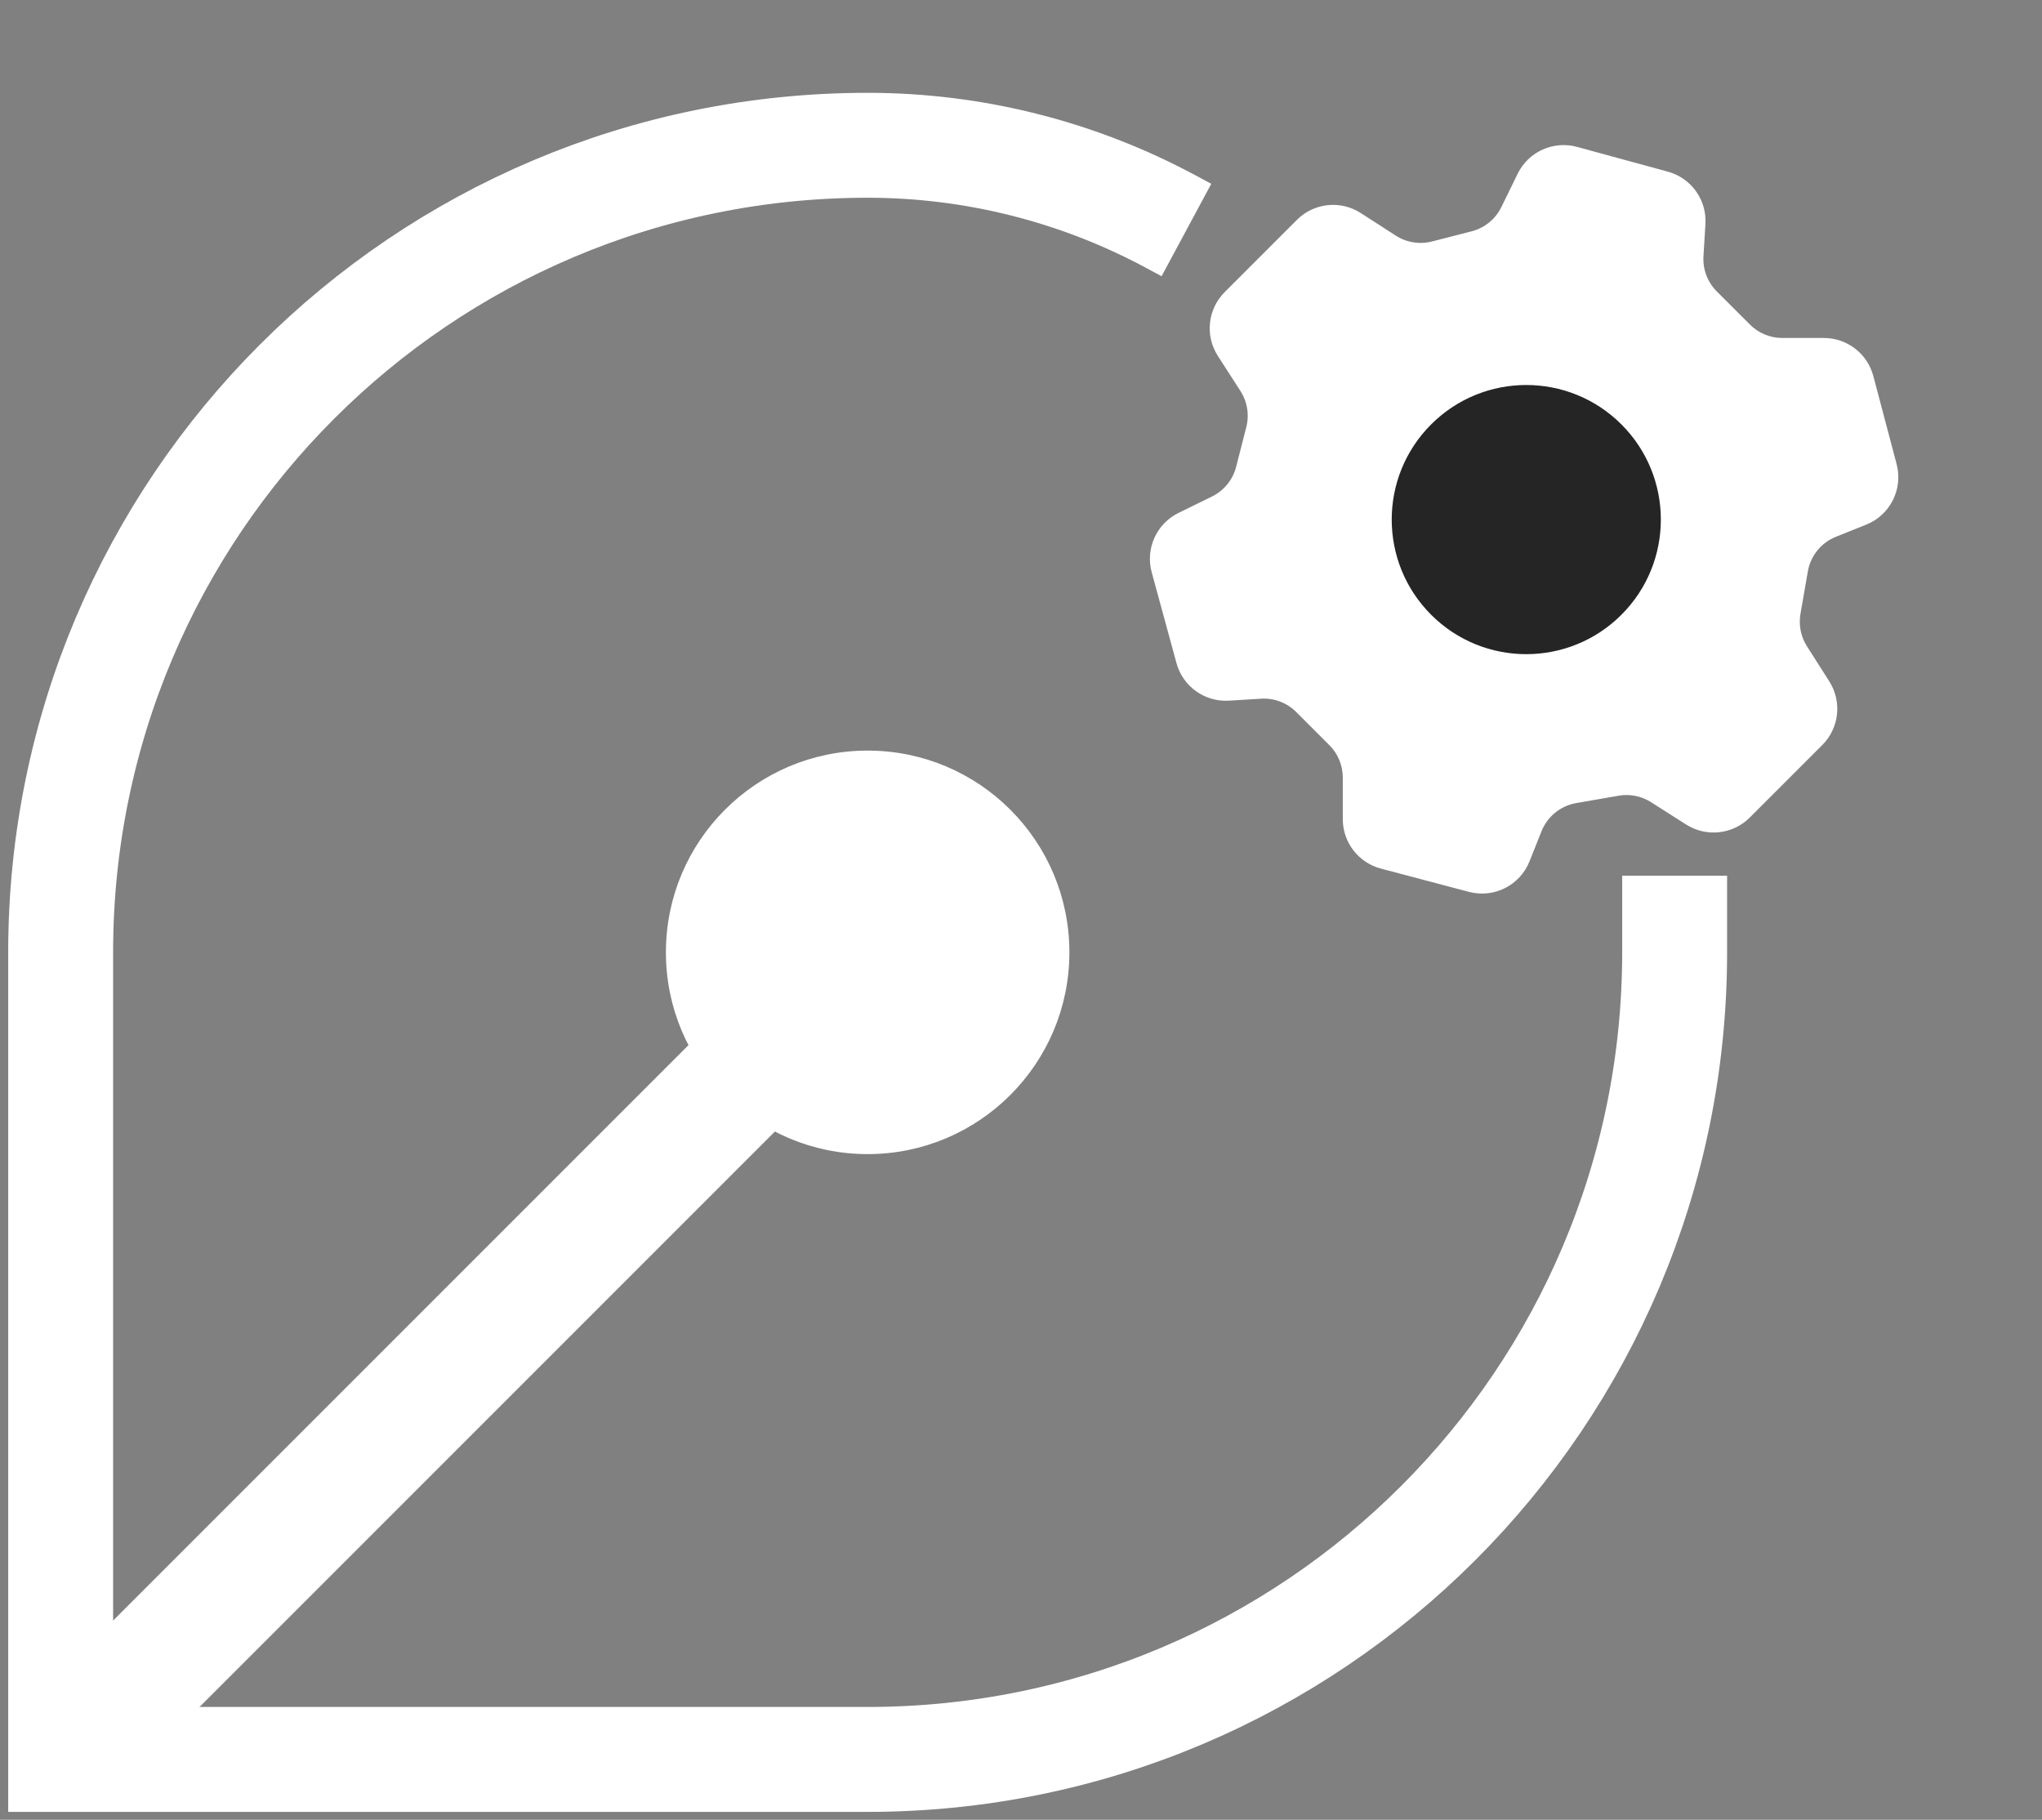 <svg width="101" height="90" viewBox="0 0 101 90" fill="none" xmlns="http://www.w3.org/2000/svg">
<rect x="0" y="0" width="101" height="90" fill="#808080" stroke="none"/>
<circle cx="42.915" cy="47.1" r="9.779" fill="white" stroke="white" stroke-width="0.399"/>
<path d="M3 87.015H6.992L38.525 55.482L34.533 51.491L3 83.024V87.015Z" fill="white" stroke="white" stroke-width="0.399"/>
<path d="M58.682 11.376L57.927 10.97C53.313 8.485 48.155 7.185 42.915 7.185V7.185V7.185C20.871 7.185 3 25.055 3 47.1V87.015H42.915C64.96 87.015 82.83 69.144 82.83 47.1V47.1L82.83 43.308" stroke="white" stroke-width="5.189"/>
<path d="M68.965 11.764L67.233 10.648C66.285 10.037 65.039 10.17 64.241 10.968L62.455 12.754L60.669 14.54C59.871 15.338 59.738 16.584 60.349 17.533L61.465 19.264C61.826 19.825 61.938 20.51 61.772 21.156L61.27 23.119C61.096 23.799 60.633 24.368 60.002 24.677L58.352 25.485C57.319 25.99 56.791 27.158 57.093 28.267L58.318 32.758C58.617 33.854 59.643 34.589 60.776 34.52L62.366 34.422C63.051 34.38 63.721 34.634 64.207 35.12L65.848 36.761C66.297 37.21 66.549 37.82 66.549 38.455L66.549 40.512C66.549 41.6 67.282 42.551 68.333 42.829L72.689 43.98C73.859 44.29 75.076 43.678 75.526 42.554L76.124 41.057C76.433 40.286 77.12 39.729 77.939 39.587L80.037 39.222C80.625 39.119 81.23 39.24 81.734 39.561L83.471 40.666C84.418 41.269 85.658 41.133 86.452 40.339L88.246 38.545L90.04 36.751C90.834 35.957 90.97 34.718 90.367 33.77L89.262 32.033C88.941 31.529 88.82 30.924 88.922 30.336L89.287 28.238C89.43 27.419 89.986 26.732 90.758 26.424L92.254 25.825C93.378 25.376 93.99 24.158 93.681 22.988L92.529 18.632C92.252 17.581 91.3 16.849 90.213 16.849L88.156 16.849C87.52 16.849 86.911 16.596 86.462 16.147L84.82 14.506C84.335 14.021 84.081 13.35 84.123 12.665L84.22 11.076C84.29 9.943 83.555 8.916 82.459 8.618L77.968 7.393C76.859 7.09 75.691 7.618 75.185 8.651L74.378 10.301C74.069 10.932 73.5 11.396 72.819 11.569L70.857 12.072C70.211 12.237 69.525 12.125 68.965 11.764Z" fill="white" stroke="white" stroke-width="0.266"/>
<circle cx="75.492" cy="25.697" r="6.523" transform="rotate(-45 75.492 25.697)" fill="#252525" stroke="#252525" stroke-width="0.266"/>
</svg>
